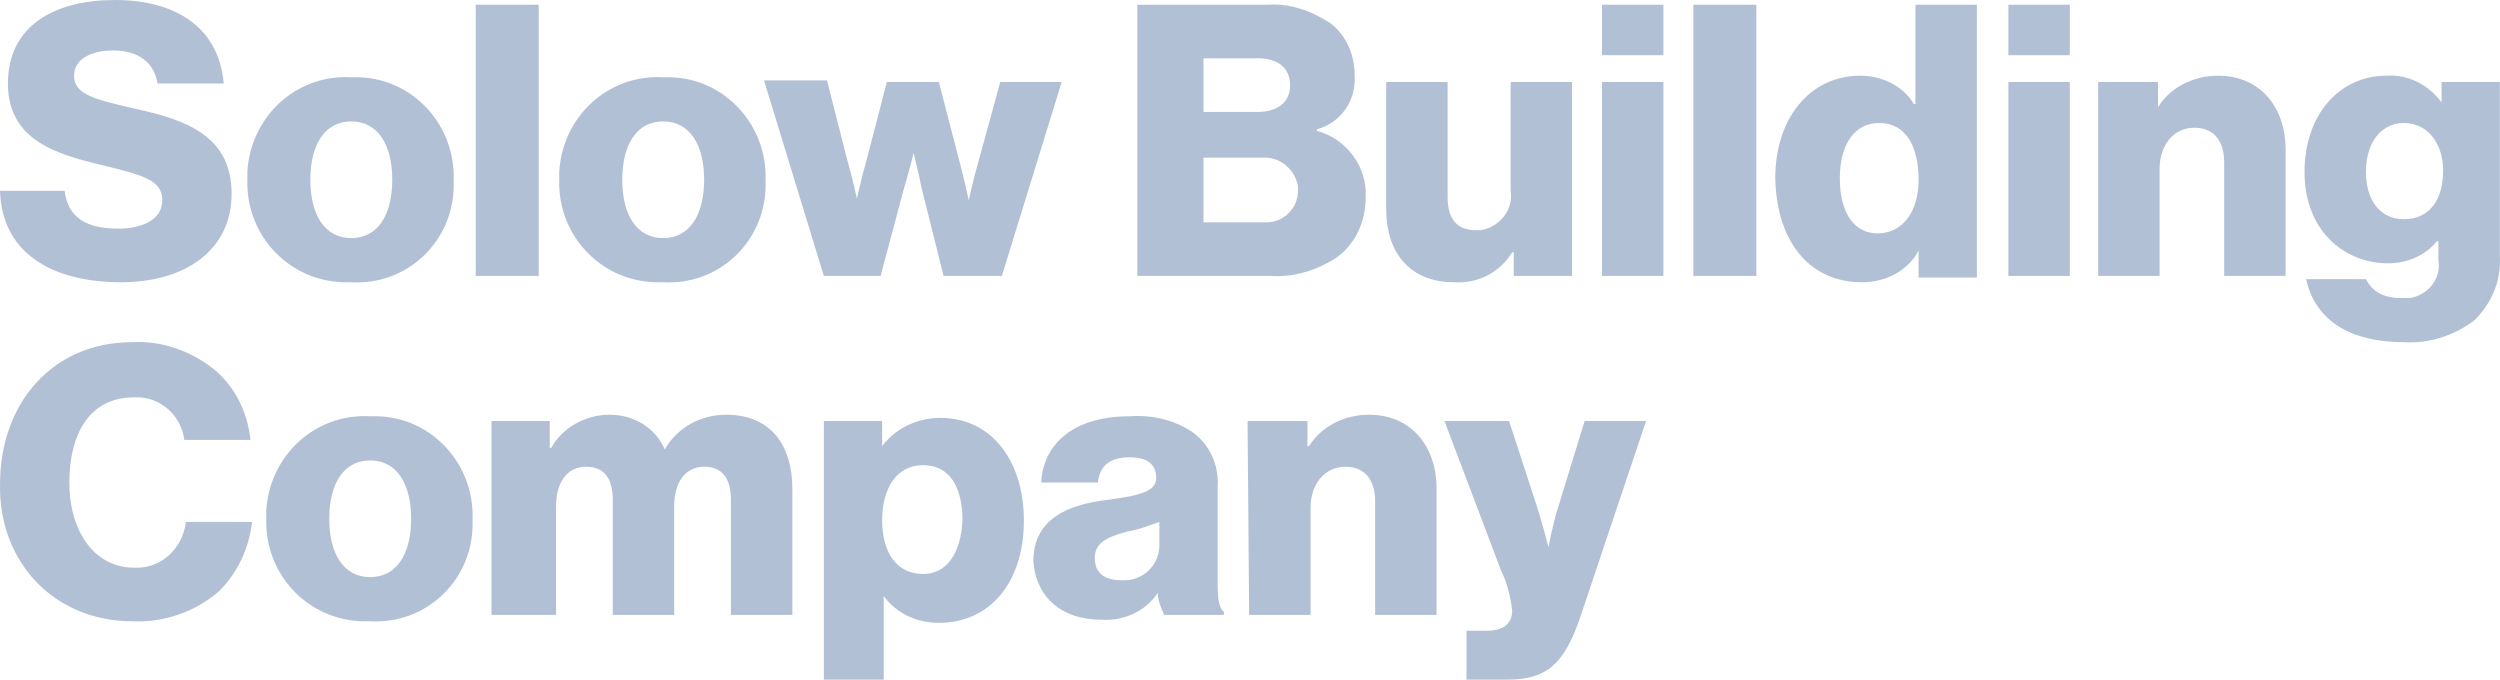<?xml version="1.0" encoding="UTF-8"?>
<svg xmlns="http://www.w3.org/2000/svg" width="206" height="56" viewBox="0 0 206 56" fill="none">
  <path d="M9.997 23.258C15.189 23.258 19.083 20.659 19.083 15.981C19.083 11.174 15.319 9.875 11.165 8.965C7.791 8.186 6.104 7.796 6.104 6.237C6.104 4.937 7.401 4.158 9.348 4.158C11.425 4.158 12.723 5.197 12.983 6.886H18.434C18.045 2.209 14.41 0 9.478 0C4.546 0 0.652 2.079 0.652 6.886C0.652 11.564 4.676 12.733 8.57 13.643C11.685 14.422 13.372 14.812 13.372 16.501C13.372 18.19 11.555 18.84 9.738 18.84C7.142 18.84 5.584 17.93 5.325 15.722H0.003C0.133 20.659 4.027 23.258 9.997 23.258ZM28.947 19.619C26.741 19.619 25.573 17.671 25.573 14.812C25.573 11.954 26.741 10.005 28.947 10.005C31.154 10.005 32.322 11.954 32.322 14.812C32.322 17.671 31.154 19.619 28.947 19.619ZM28.947 23.258C33.49 23.517 37.254 20.009 37.384 15.462C37.384 15.202 37.384 14.942 37.384 14.812C37.514 10.264 34.009 6.497 29.596 6.367C29.337 6.367 29.077 6.367 28.947 6.367C24.404 6.107 20.64 9.615 20.381 14.162C20.381 14.422 20.381 14.552 20.381 14.812C20.251 19.36 23.756 23.128 28.298 23.258C28.558 23.258 28.817 23.258 28.947 23.258ZM39.201 22.738H44.393V0.39H39.201V22.738ZM54.646 19.619C52.44 19.619 51.272 17.671 51.272 14.812C51.272 11.954 52.44 10.005 54.646 10.005C56.853 10.005 58.021 11.954 58.021 14.812C58.021 17.671 56.853 19.619 54.646 19.619ZM54.646 23.258C59.189 23.517 62.953 20.009 63.083 15.462C63.083 15.202 63.083 14.942 63.083 14.812C63.213 10.264 59.708 6.497 55.295 6.367C55.036 6.367 54.776 6.367 54.646 6.367C50.104 6.107 46.34 9.615 46.08 14.162C46.08 14.422 46.08 14.552 46.08 14.812C45.95 19.36 49.455 23.128 53.998 23.258C54.257 23.258 54.387 23.258 54.646 23.258ZM67.885 22.738H72.558L74.505 15.462C74.894 14.162 75.284 12.603 75.284 12.603C75.284 12.603 75.673 14.162 75.933 15.462L77.75 22.738H82.552L87.484 6.756H82.422L80.605 13.383C80.216 14.682 79.826 16.501 79.826 16.501C79.826 16.501 79.437 14.682 79.048 13.253L77.36 6.756H73.077L71.39 13.253C71.001 14.552 70.611 16.371 70.611 16.371C70.611 16.371 70.222 14.552 69.832 13.253L68.145 6.626H62.953L67.885 22.738ZM93.714 22.738H104.747C106.694 22.868 108.641 22.218 110.198 21.179C111.756 20.009 112.534 18.19 112.534 16.241C112.664 13.773 110.977 11.434 108.511 10.784V10.654C110.458 10.135 111.756 8.316 111.626 6.237C111.626 4.548 110.977 2.988 109.679 1.949C108.121 0.91 106.304 0.26 104.487 0.39H93.714V22.738ZM99.166 18.32V12.993H103.968C105.396 12.863 106.694 13.903 106.953 15.332C106.953 15.462 106.953 15.592 106.953 15.722C106.953 17.151 105.785 18.32 104.357 18.32C104.228 18.32 104.098 18.32 103.968 18.32H99.166ZM99.166 9.225V4.807H103.708C105.266 4.807 106.304 5.587 106.304 7.016C106.304 8.445 105.266 9.225 103.579 9.225H99.166ZM119.803 23.258C121.75 23.387 123.567 22.478 124.605 20.789H124.735V22.738H129.537V6.756H124.476V15.722C124.735 17.281 123.567 18.71 122.009 18.97C121.88 18.97 121.75 18.97 121.62 18.97C120.063 18.97 119.284 18.06 119.284 16.241V6.756H114.222V17.281C114.222 20.789 116.169 23.258 119.803 23.258ZM132.004 22.738H137.065V6.756H132.004V22.738ZM132.004 4.548H137.065V0.39H132.004V4.548ZM139.532 22.738H144.723V0.39H139.532V22.738ZM153.42 23.258C155.366 23.258 157.184 22.348 158.092 20.659V22.868H162.894V0.39H157.833V8.575H157.703C156.794 7.016 154.977 6.237 153.29 6.237C149.136 6.237 146.281 9.745 146.281 14.682C146.411 20.139 149.266 23.258 153.42 23.258ZM154.717 19.23C152.771 19.23 151.602 17.541 151.602 14.682C151.602 11.954 152.771 10.135 154.847 10.135C157.054 10.135 158.092 12.084 158.092 14.812C158.092 17.411 156.794 19.23 154.717 19.23ZM165.49 22.738H170.552V6.756H165.49V22.738ZM165.49 4.548H170.552V0.39H165.49V4.548ZM172.889 22.738H177.951V13.903C177.951 11.954 179.119 10.524 180.806 10.524C182.493 10.524 183.272 11.694 183.272 13.383V22.738H188.334V12.343C188.334 8.835 186.257 6.237 182.753 6.237C180.806 6.237 178.859 7.146 177.821 8.835V6.756H172.889V22.738ZM198.069 28.195C200.145 28.325 202.222 27.675 203.909 26.376C205.337 24.947 206.116 23.128 205.986 21.049V6.756H201.184V8.445C200.145 7.016 198.458 6.107 196.641 6.237C192.747 6.237 189.892 9.485 189.892 14.162C189.892 19.1 193.266 21.698 196.771 21.698C198.328 21.698 199.886 21.049 200.794 19.879H200.924V21.439C201.184 22.868 200.145 24.297 198.588 24.557C198.328 24.557 198.069 24.557 197.809 24.557C196.122 24.557 195.343 23.777 194.954 22.998H190.021C190.8 26.506 193.785 28.195 198.069 28.195ZM198.069 18.06C196.122 18.06 194.954 16.501 194.954 14.162C194.954 11.694 196.251 10.135 198.069 10.135C200.145 10.135 201.313 11.954 201.313 14.033C201.313 16.371 200.275 18.06 198.069 18.06ZM10.905 51.193C13.501 51.322 16.097 50.413 18.044 48.724C19.601 47.165 20.51 45.216 20.77 43.007H15.318C15.059 45.216 13.242 46.905 11.035 46.775C7.79 46.775 5.713 43.786 5.713 39.759C5.713 35.731 7.401 32.742 11.035 32.742C13.112 32.612 14.929 34.172 15.188 36.251H20.64C20.38 33.782 19.212 31.573 17.265 30.144C15.448 28.845 13.242 28.065 10.905 28.195C4.286 28.195 0.003 33.262 0.003 39.889C-0.127 46.255 4.416 51.193 10.905 51.193ZM30.504 47.554C28.298 47.554 27.129 45.606 27.129 42.747C27.129 39.889 28.298 37.94 30.504 37.94C32.711 37.94 33.879 39.889 33.879 42.747C33.879 45.606 32.711 47.554 30.504 47.554ZM30.504 51.193C35.047 51.452 38.811 47.944 38.941 43.397C38.941 43.137 38.941 42.877 38.941 42.747C39.071 38.2 35.566 34.432 31.153 34.302C30.893 34.302 30.634 34.302 30.504 34.302C25.961 34.042 22.197 37.55 21.938 42.097C21.938 42.357 21.938 42.487 21.938 42.747C21.808 47.295 25.312 51.063 29.855 51.193C30.115 51.193 30.244 51.193 30.504 51.193ZM40.758 50.673H45.82V41.708C45.82 39.759 46.728 38.459 48.286 38.459C49.843 38.459 50.492 39.499 50.492 41.188V50.673H55.554V41.708C55.554 39.759 56.463 38.459 58.02 38.459C59.578 38.459 60.227 39.499 60.227 41.188V50.673H65.289V40.278C65.289 36.64 63.472 34.172 59.837 34.172C57.761 34.172 55.814 35.211 54.776 37.03C53.997 35.211 52.18 34.172 50.233 34.172C48.286 34.172 46.339 35.211 45.43 36.9H45.301V34.691H40.498V50.673H40.758ZM67.755 56H72.817V49.114C73.855 50.543 75.543 51.322 77.36 51.322C81.513 51.322 84.368 48.074 84.368 42.877C84.368 38.07 81.773 34.432 77.489 34.432C75.543 34.432 73.725 35.341 72.687 36.77V34.691H67.885V56H67.755ZM76.062 47.295C73.855 47.295 72.687 45.476 72.687 42.877C72.687 40.278 73.855 38.33 76.062 38.33C78.268 38.33 79.307 40.148 79.307 42.877C79.177 45.606 78.009 47.295 76.062 47.295ZM90.728 51.063C92.546 51.193 94.363 50.413 95.401 48.854C95.401 49.504 95.661 50.023 95.92 50.673H100.852V50.413C100.463 50.153 100.333 49.373 100.333 48.074V40.148C100.463 38.33 99.684 36.64 98.256 35.601C96.699 34.562 94.882 34.172 93.065 34.302C88.262 34.302 85.926 36.77 85.796 39.759H90.469C90.599 38.459 91.377 37.68 93.065 37.68C94.622 37.68 95.271 38.33 95.271 39.369C95.271 40.408 94.233 40.798 91.248 41.188C88.003 41.578 85.147 42.747 85.147 46.255C85.407 49.374 87.613 51.063 90.728 51.063ZM92.416 47.814C91.118 47.814 90.209 47.295 90.209 45.995C90.209 44.826 90.988 44.306 92.935 43.786C93.844 43.657 94.752 43.267 95.531 43.007V44.956C95.531 46.515 94.233 47.814 92.675 47.814C92.675 47.814 92.546 47.814 92.416 47.814ZM102.929 50.673H107.991V41.838C107.991 39.889 109.159 38.459 110.846 38.459C112.534 38.459 113.313 39.629 113.313 41.318V50.673H118.374V40.278C118.374 36.77 116.298 34.172 112.793 34.172C110.846 34.172 108.9 35.081 107.861 36.77H107.731V34.691H102.799L102.929 50.673ZM120.97 56H124.215C127.46 56 128.888 54.701 130.186 50.933L135.637 34.691H130.575L128.498 41.448C127.979 43.007 127.59 45.086 127.59 45.086C127.59 45.086 127.071 43.007 126.551 41.448L124.345 34.691H119.023L123.696 47.035C124.215 48.074 124.475 49.244 124.605 50.283C124.605 51.322 123.956 51.972 122.528 51.972H120.841V56H120.97Z" fill="#B2C0D6"></path>
</svg>

